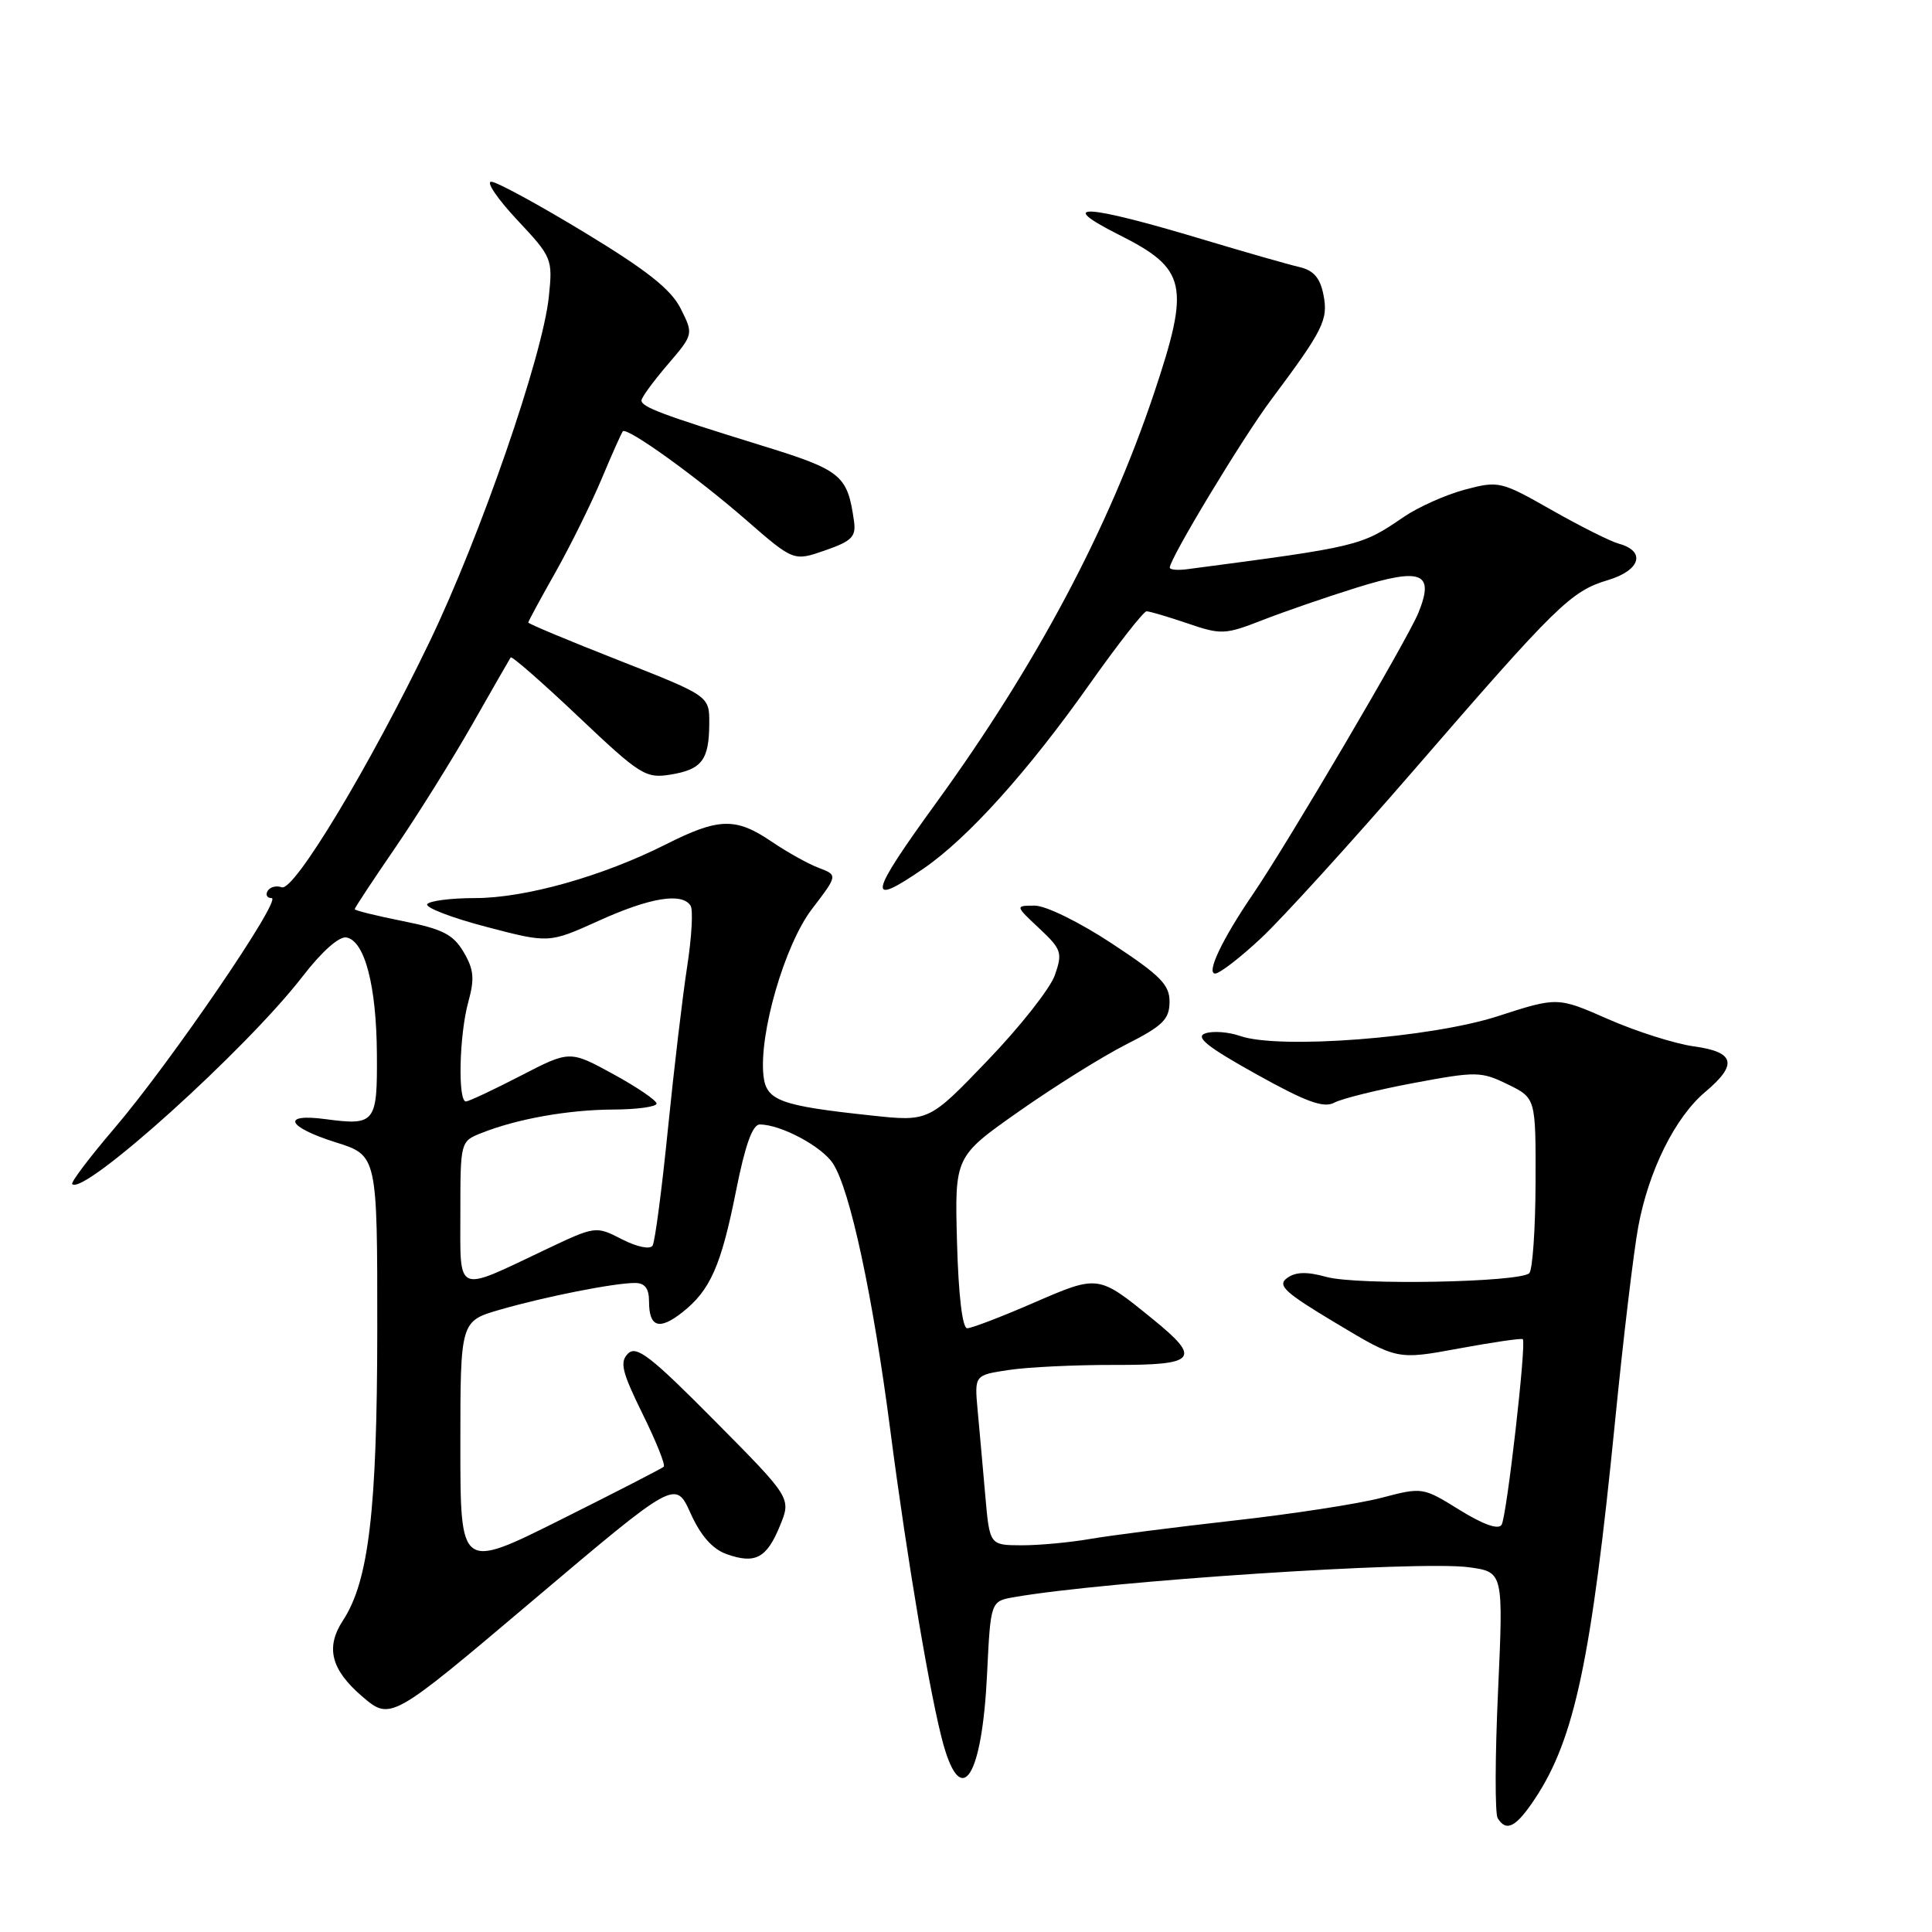 <?xml version="1.0" encoding="UTF-8" standalone="no"?>
<!DOCTYPE svg PUBLIC "-//W3C//DTD SVG 1.1//EN" "http://www.w3.org/Graphics/SVG/1.1/DTD/svg11.dtd" >
<svg xmlns="http://www.w3.org/2000/svg" xmlns:xlink="http://www.w3.org/1999/xlink" version="1.1" viewBox="0 0 256 256">
 <g >
 <path fill="currentColor"
d=" M 203.45 238.25 C 208.64 230.38 210.86 219.89 214.00 188.37 C 215.08 177.44 216.47 165.81 217.08 162.53 C 218.46 155.10 221.96 148.05 225.95 144.69 C 230.30 141.04 229.89 139.39 224.44 138.65 C 221.94 138.30 216.85 136.69 213.13 135.06 C 206.38 132.09 206.38 132.09 198.44 134.66 C 189.56 137.53 169.52 139.07 164.35 137.28 C 162.78 136.73 160.69 136.58 159.70 136.93 C 158.33 137.41 159.97 138.72 166.44 142.32 C 173.07 146.02 175.39 146.86 176.80 146.11 C 177.80 145.57 182.54 144.40 187.34 143.50 C 195.63 141.95 196.25 141.96 199.78 143.68 C 203.50 145.50 203.50 145.50 203.47 156.70 C 203.45 162.86 203.07 168.26 202.64 168.70 C 201.41 169.92 179.85 170.33 175.76 169.20 C 173.16 168.48 171.67 168.52 170.54 169.35 C 169.21 170.32 170.24 171.27 177.05 175.34 C 185.13 180.19 185.13 180.19 193.31 178.68 C 197.82 177.85 201.63 177.29 201.78 177.45 C 202.28 177.94 199.65 200.94 198.97 202.04 C 198.55 202.73 196.55 202.02 193.41 200.08 C 188.52 197.05 188.48 197.04 183.00 198.48 C 179.97 199.27 171.20 200.62 163.50 201.48 C 155.80 202.35 147.25 203.44 144.50 203.91 C 141.75 204.39 137.62 204.77 135.32 204.76 C 131.13 204.74 131.13 204.74 130.55 198.12 C 130.23 194.48 129.78 189.41 129.54 186.85 C 129.12 182.21 129.12 182.21 133.67 181.53 C 136.17 181.15 142.44 180.85 147.61 180.86 C 158.57 180.89 159.26 180.07 152.75 174.79 C 145.49 168.89 145.58 168.90 136.96 172.63 C 132.69 174.49 128.73 176.00 128.16 176.00 C 127.52 176.00 127.00 171.63 126.81 164.62 C 126.50 153.25 126.50 153.25 135.01 147.27 C 139.69 143.98 146.09 139.98 149.23 138.39 C 154.05 135.95 154.95 135.07 154.97 132.79 C 155.00 130.50 153.80 129.28 147.36 125.04 C 143.08 122.21 138.58 120.00 137.11 120.00 C 134.50 120.01 134.50 120.01 137.70 123.01 C 140.66 125.78 140.81 126.24 139.78 129.20 C 139.17 130.96 135.16 136.05 130.87 140.51 C 123.08 148.63 123.08 148.63 115.39 147.80 C 103.40 146.52 101.55 145.84 101.17 142.59 C 100.53 137.05 103.96 125.21 107.58 120.46 C 111.02 115.96 111.02 115.96 108.47 114.99 C 107.07 114.46 104.26 112.89 102.23 111.51 C 97.49 108.29 95.23 108.35 88.22 111.89 C 79.83 116.12 69.59 119.00 62.95 119.00 C 59.74 119.00 56.89 119.37 56.61 119.81 C 56.34 120.26 59.85 121.61 64.43 122.81 C 72.74 124.99 72.74 124.99 79.35 122.00 C 86.14 118.92 90.40 118.23 91.51 120.02 C 91.86 120.59 91.65 124.22 91.05 128.09 C 90.45 131.97 89.30 141.66 88.50 149.63 C 87.70 157.59 86.79 164.54 86.47 165.05 C 86.14 165.59 84.40 165.23 82.41 164.21 C 78.94 162.43 78.92 162.43 72.22 165.61 C 60.25 171.29 61.00 171.62 61.00 160.69 C 61.00 151.32 61.02 151.23 63.75 150.15 C 68.47 148.26 75.27 147.05 81.25 147.02 C 84.41 147.01 87.00 146.65 87.00 146.23 C 87.00 145.81 84.41 144.05 81.25 142.32 C 75.50 139.18 75.50 139.18 69.00 142.54 C 65.42 144.39 62.16 145.92 61.75 145.95 C 60.64 146.02 60.85 137.08 62.06 132.74 C 62.90 129.68 62.79 128.45 61.43 126.15 C 60.05 123.81 58.64 123.10 53.38 122.05 C 49.87 121.35 47.00 120.64 47.00 120.47 C 47.00 120.30 49.41 116.64 52.37 112.33 C 55.32 108.02 59.91 100.67 62.57 96.00 C 65.23 91.33 67.52 87.33 67.67 87.11 C 67.82 86.90 71.86 90.43 76.65 94.97 C 84.83 102.72 85.56 103.17 88.84 102.64 C 93.01 101.96 93.96 100.70 93.98 95.86 C 94.00 92.22 94.00 92.22 82.00 87.50 C 75.40 84.91 70.00 82.65 70.00 82.49 C 70.00 82.32 71.62 79.34 73.59 75.85 C 75.56 72.36 78.31 66.80 79.70 63.50 C 81.08 60.20 82.36 57.34 82.53 57.15 C 83.09 56.56 92.23 63.12 98.83 68.87 C 105.16 74.38 105.16 74.38 109.33 72.93 C 112.87 71.70 113.45 71.12 113.16 69.06 C 112.29 62.92 111.54 62.31 100.81 59.00 C 87.77 54.97 85.00 53.93 85.00 53.06 C 85.00 52.67 86.55 50.55 88.45 48.33 C 91.90 44.30 91.90 44.30 90.20 40.90 C 88.92 38.35 85.76 35.84 77.50 30.83 C 71.45 27.16 65.88 24.12 65.11 24.08 C 64.35 24.03 65.87 26.29 68.49 29.10 C 73.17 34.09 73.25 34.29 72.72 39.35 C 71.90 47.20 63.66 71.02 56.94 85.00 C 49.00 101.50 38.95 118.19 37.33 117.57 C 36.63 117.31 35.80 117.52 35.47 118.04 C 35.15 118.57 35.38 119.00 35.99 119.00 C 37.48 119.00 22.60 140.79 15.16 149.50 C 11.87 153.35 9.35 156.68 9.57 156.90 C 11.11 158.46 32.64 139.05 40.11 129.36 C 42.64 126.08 44.95 124.03 45.91 124.22 C 48.33 124.68 49.88 130.61 49.94 139.64 C 50.01 148.81 49.72 149.17 43.12 148.29 C 37.20 147.50 38.02 149.33 44.50 151.37 C 50.00 153.10 50.00 153.10 49.99 176.30 C 49.97 200.10 48.86 209.51 45.45 214.71 C 43.11 218.28 43.85 221.22 47.96 224.76 C 51.76 228.01 51.76 228.01 70.63 212.05 C 89.50 196.09 89.50 196.09 91.50 200.51 C 92.85 203.50 94.40 205.26 96.28 205.93 C 100.08 207.28 101.59 206.47 103.35 202.17 C 104.85 198.50 104.85 198.50 94.70 188.26 C 86.21 179.69 84.33 178.24 83.21 179.36 C 82.09 180.48 82.41 181.78 85.13 187.32 C 86.93 190.96 88.20 194.12 87.95 194.35 C 87.70 194.58 81.54 197.75 74.25 201.39 C 61.00 208.01 61.00 208.01 61.00 191.54 C 61.00 175.06 61.00 175.06 66.25 173.54 C 72.24 171.81 81.38 170.00 84.14 170.00 C 85.45 170.00 86.00 170.73 86.00 172.44 C 86.00 175.87 87.34 176.31 90.40 173.90 C 94.12 170.97 95.55 167.74 97.54 157.74 C 98.73 151.76 99.71 149.00 100.67 149.00 C 103.46 149.00 108.88 151.89 110.37 154.17 C 112.64 157.62 115.67 171.76 117.99 189.66 C 120.21 206.75 123.34 225.25 125.02 231.21 C 127.44 239.76 130.14 235.37 130.79 221.85 C 131.26 212.17 131.26 212.17 134.38 211.63 C 146.54 209.50 188.06 206.77 194.64 207.67 C 199.21 208.30 199.21 208.30 198.50 224.07 C 198.10 232.74 198.08 240.32 198.45 240.92 C 199.61 242.80 200.90 242.11 203.45 238.25 Z  M 167.13 124.28 C 169.91 121.68 179.00 111.68 187.34 102.05 C 206.28 80.17 208.15 78.33 213.08 76.86 C 217.38 75.57 218.13 73.03 214.49 72.04 C 213.40 71.74 209.40 69.74 205.60 67.58 C 198.88 63.76 198.59 63.69 194.10 64.88 C 191.57 65.56 187.93 67.18 186.00 68.50 C 180.32 72.38 180.15 72.42 157.25 75.43 C 156.01 75.59 155.00 75.49 155.00 75.21 C 155.00 74.01 164.64 58.04 168.41 53.00 C 175.37 43.69 176.02 42.37 175.36 39.04 C 174.91 36.79 174.05 35.81 172.12 35.37 C 170.68 35.04 165.00 33.41 159.50 31.76 C 143.80 27.04 139.69 26.79 148.25 31.10 C 157.27 35.63 157.73 37.72 152.90 52.15 C 146.87 70.12 137.35 88.03 124.11 106.30 C 115.06 118.77 114.75 120.33 122.40 115.07 C 128.26 111.04 136.22 102.20 144.35 90.69 C 148.12 85.36 151.53 81.00 151.93 81.00 C 152.32 81.00 154.76 81.72 157.35 82.60 C 161.82 84.13 162.33 84.10 167.28 82.17 C 170.15 81.05 175.76 79.11 179.75 77.87 C 188.39 75.17 190.11 75.87 187.95 81.19 C 186.54 84.68 170.66 111.68 166.01 118.50 C 161.94 124.46 159.79 129.00 161.02 129.00 C 161.60 129.00 164.36 126.88 167.13 124.28 Z "/>
</g>
</svg>